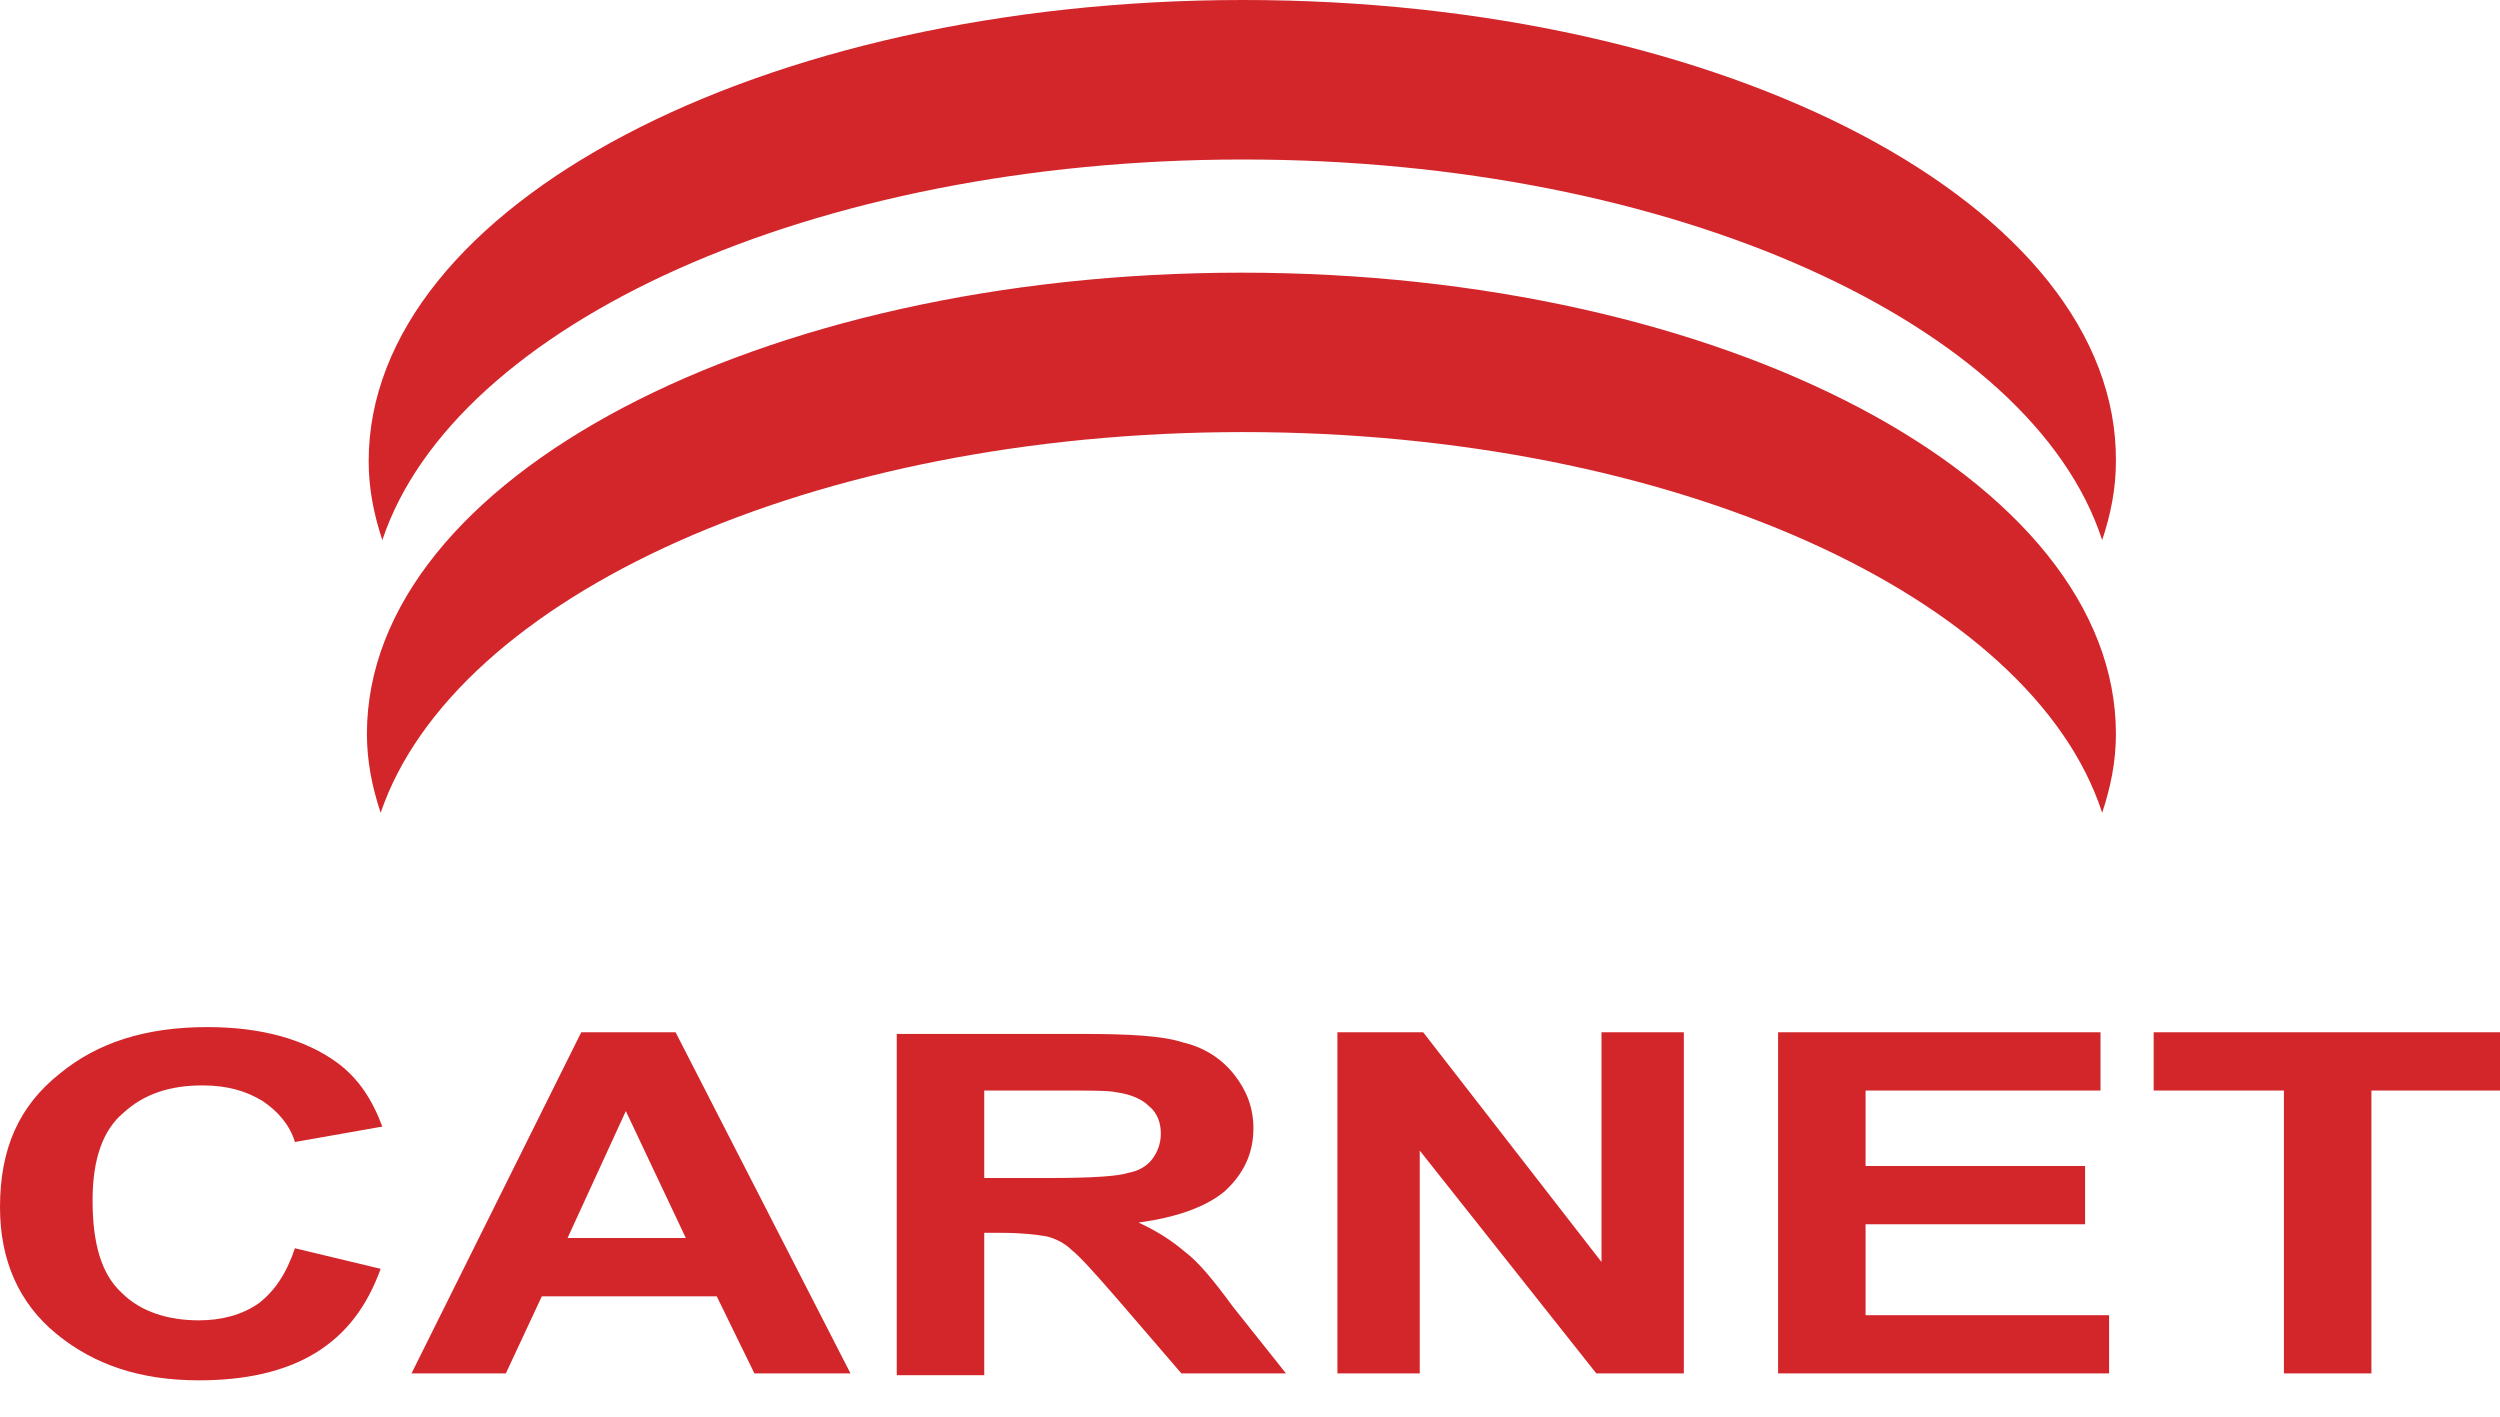 <?xml version="1.0" encoding="UTF-8"?>
<svg width="30px" height="17px" viewBox="0 0 30 17" version="1.1" xmlns="http://www.w3.org/2000/svg"
    xmlns:xlink="http://www.w3.org/1999/xlink">
    <title>carnet</title>
    <g id="Symbols" stroke="none" stroke-width="1" fill="none" fill-rule="evenodd">
        <g id="icons/logos/carnet" transform="translate(-10, -5)" fill="#D3262B" fill-rule="nonzero">
            <g id="carnet" transform="translate(10, 5)">
                <path
                    d="M14.918,5.185 C20.082,5.185 24.383,7.16 25.226,9.753 C25.329,9.444 25.391,9.136 25.391,8.807 C25.391,5.761 20.7,3.272 14.897,3.272 C9.115,3.272 4.403,5.741 4.403,8.807 C4.403,9.136 4.465,9.444 4.568,9.753 C5.453,7.16 9.753,5.185 14.918,5.185 Z M14.918,1.914 C20.082,1.914 24.383,3.889 25.226,6.481 C25.329,6.173 25.391,5.864 25.391,5.535 C25.412,2.469 20.72,0 14.918,0 C9.136,0 4.424,2.469 4.424,5.535 C4.424,5.864 4.486,6.173 4.588,6.481 C5.453,3.889 9.753,1.914 14.918,1.914 Z M19.218,15.144 L17.078,12.387 L16.049,12.387 L16.049,16.481 L17.037,16.481 L17.037,13.807 L19.156,16.481 L20.206,16.481 L20.206,12.387 L19.218,12.387 L19.218,15.144 L19.218,15.144 Z M3.107,15.638 C2.901,15.782 2.654,15.844 2.387,15.844 C2.016,15.844 1.687,15.741 1.461,15.514 C1.214,15.288 1.111,14.918 1.111,14.403 C1.111,13.909 1.235,13.56 1.481,13.354 C1.728,13.128 2.037,13.025 2.428,13.025 C2.716,13.025 2.942,13.086 3.148,13.21 C3.333,13.333 3.477,13.498 3.539,13.704 L4.588,13.519 C4.465,13.189 4.3,12.942 4.053,12.757 C3.663,12.469 3.128,12.325 2.49,12.325 C1.749,12.325 1.173,12.51 0.72,12.881 C0.226,13.272 0,13.786 0,14.486 C0,15.123 0.226,15.638 0.679,16.008 C1.132,16.379 1.687,16.564 2.387,16.564 C2.942,16.564 3.416,16.461 3.786,16.235 C4.156,16.008 4.403,15.679 4.568,15.226 L3.539,14.979 C3.436,15.288 3.292,15.494 3.107,15.638 Z M25.844,12.387 L25.844,13.086 L27.407,13.086 L27.407,16.481 L28.457,16.481 L28.457,13.086 L30,13.086 L30,12.387 L25.844,12.387 Z M22.387,14.691 L25.021,14.691 L25.021,13.992 L22.387,13.992 L22.387,13.086 L25.206,13.086 L25.206,12.387 L21.337,12.387 L21.337,16.481 L25.309,16.481 L25.309,15.782 L22.387,15.782 L22.387,14.691 Z M14.218,15.021 C14.074,14.897 13.889,14.774 13.663,14.671 C14.115,14.609 14.465,14.486 14.691,14.3 C14.918,14.095 15.041,13.848 15.041,13.539 C15.041,13.292 14.959,13.086 14.815,12.901 C14.671,12.716 14.465,12.572 14.198,12.51 C13.951,12.428 13.539,12.407 12.984,12.407 L10.761,12.407 L10.761,16.502 L11.811,16.502 L11.811,14.794 L12.016,14.794 C12.263,14.794 12.428,14.815 12.551,14.835 C12.654,14.856 12.778,14.918 12.86,15 C12.963,15.082 13.148,15.288 13.416,15.597 L14.177,16.481 L15.432,16.481 L14.794,15.679 C14.568,15.37 14.383,15.144 14.218,15.021 Z M12.593,14.136 L11.811,14.136 L11.811,13.086 L12.634,13.086 C13.066,13.086 13.313,13.086 13.395,13.107 C13.56,13.128 13.704,13.189 13.786,13.272 C13.889,13.354 13.93,13.477 13.93,13.601 C13.93,13.724 13.889,13.827 13.827,13.909 C13.765,13.992 13.663,14.053 13.539,14.074 C13.416,14.115 13.107,14.136 12.593,14.136 Z M6.975,12.387 L4.938,16.481 L6.07,16.481 L6.502,15.556 L8.601,15.556 L9.053,16.481 L10.206,16.481 L8.107,12.387 L6.975,12.387 Z M6.811,14.856 L7.51,13.333 L8.23,14.856 L6.811,14.856 Z"
                    id="Shape"></path>
            </g>
        </g>
    </g>
</svg>